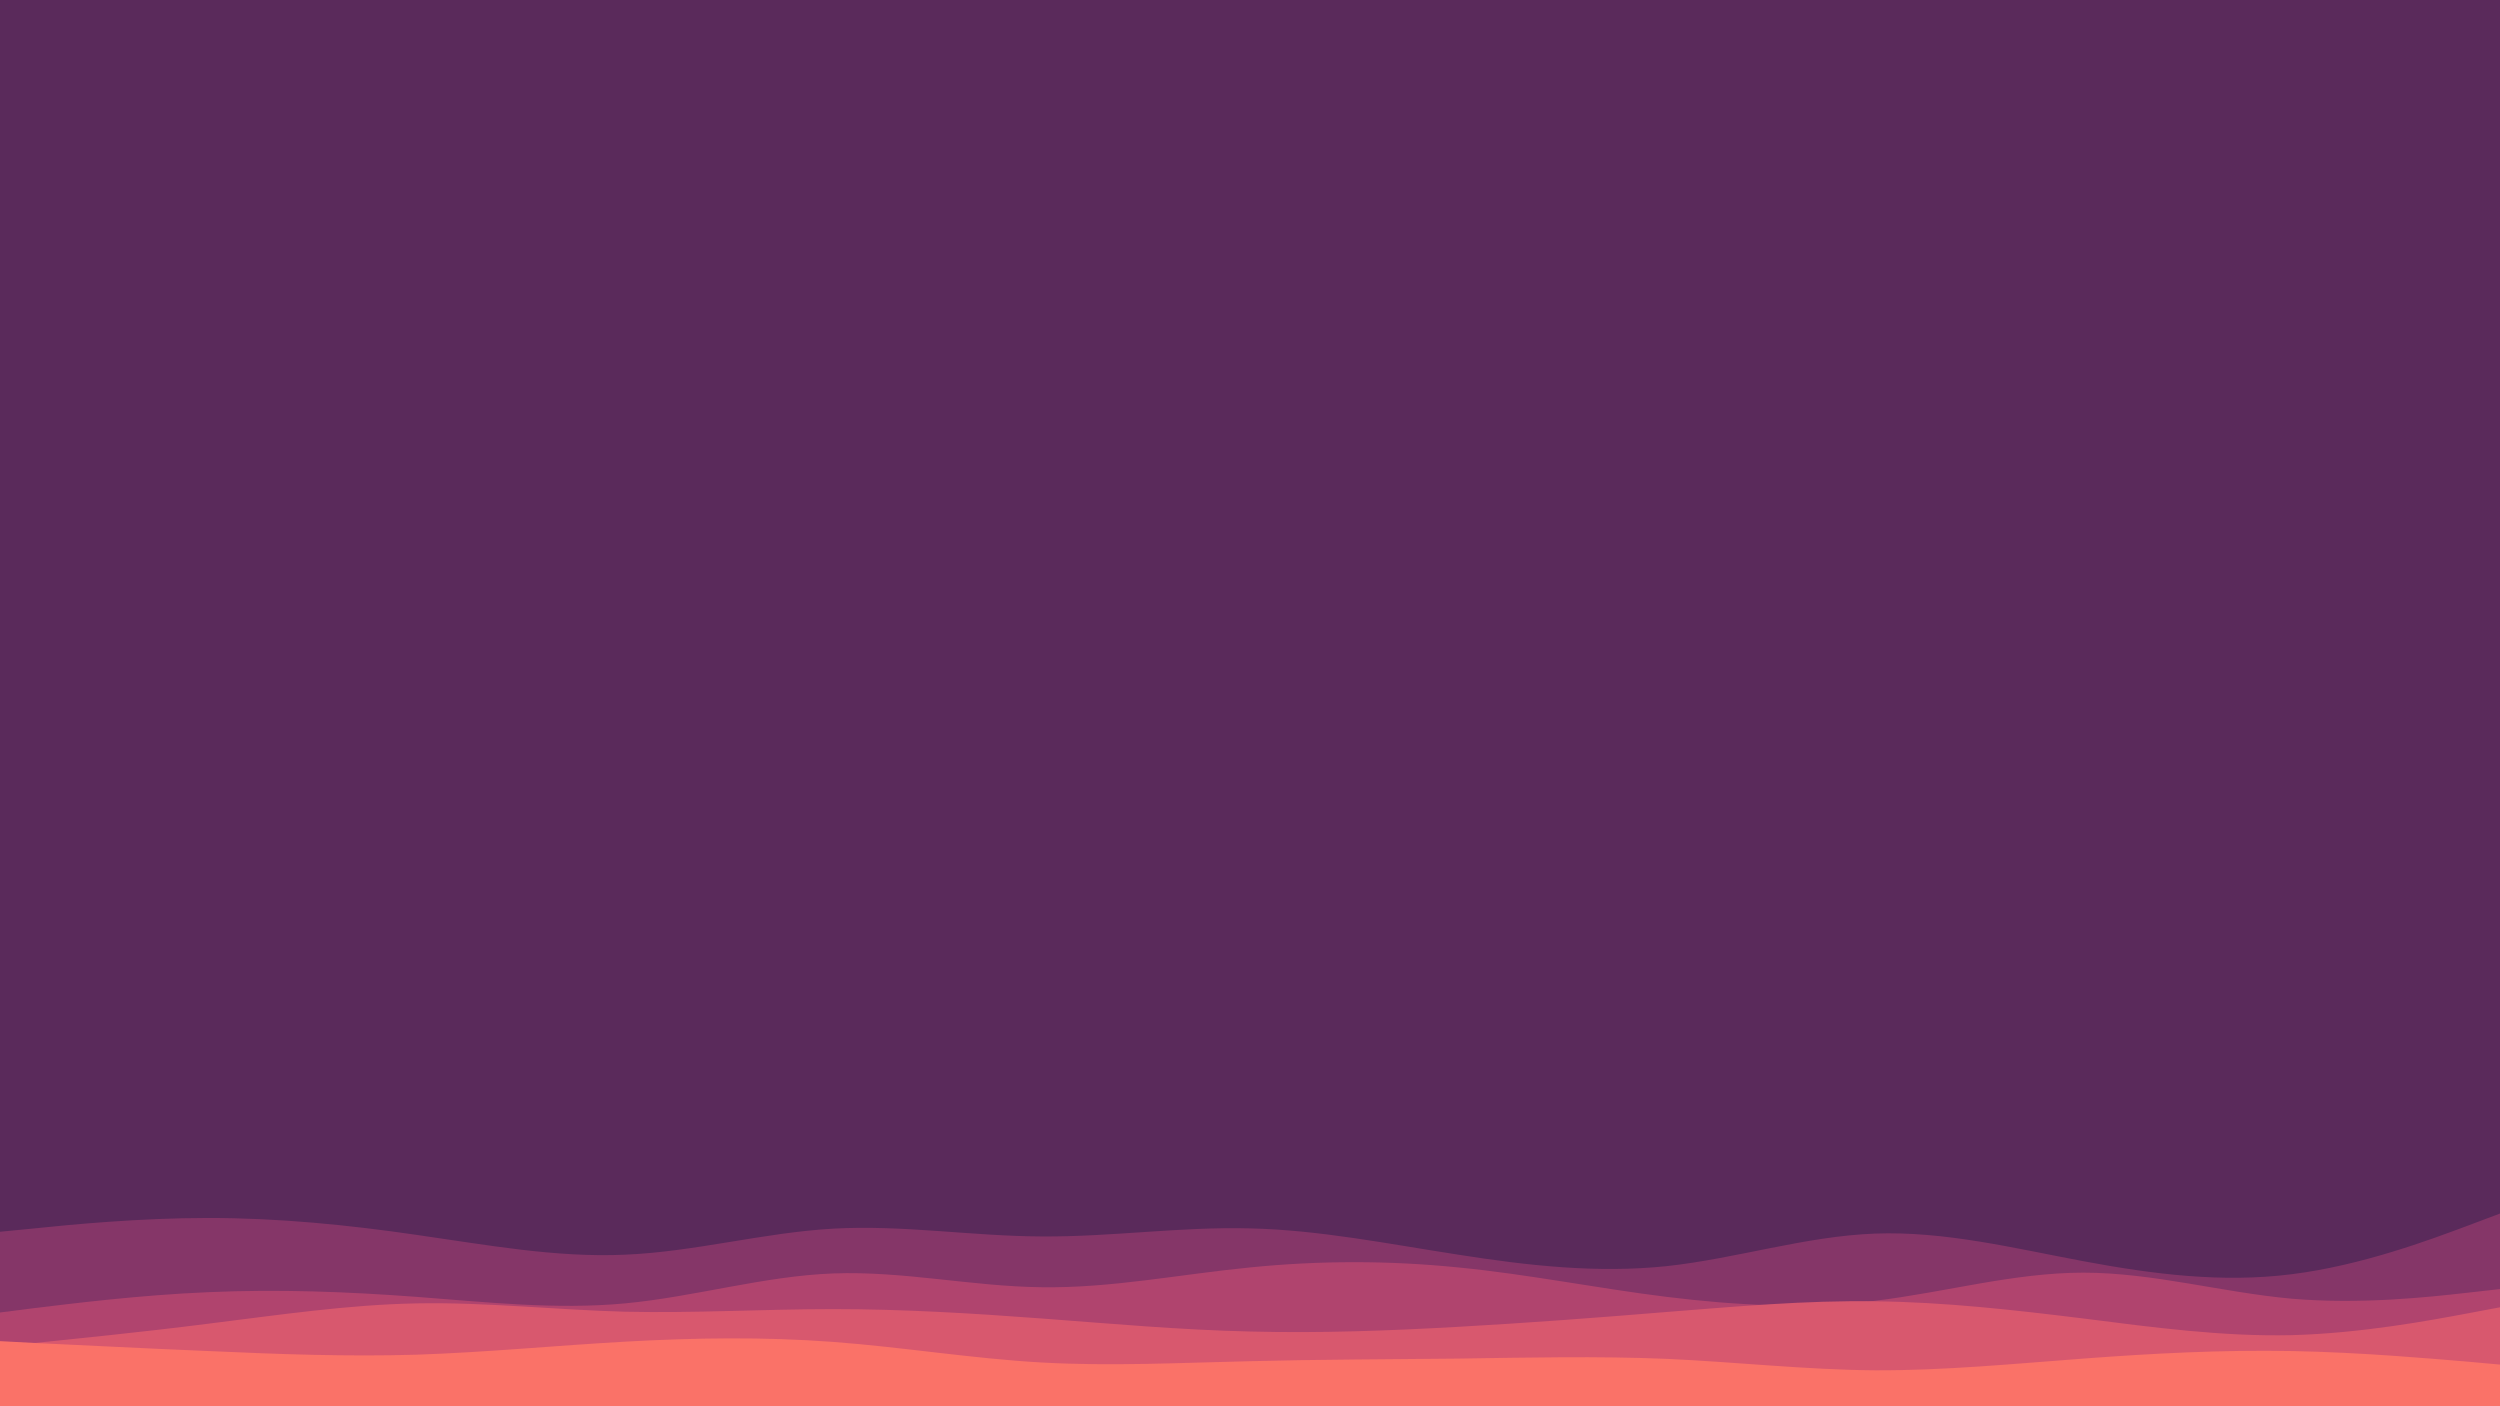 <svg id="visual" viewBox="0 0 960 540" width="960" height="540" xmlns="http://www.w3.org/2000/svg" xmlns:xlink="http://www.w3.org/1999/xlink" version="1.1"><rect x="0" y="0" width="960" height="540" fill="#5A2A5B"></rect><path d="M0 453L13.3 456.3C26.7 459.7 53.3 466.3 80 471C106.7 475.7 133.3 478.3 160 477.7C186.7 477 213.3 473 240 468.2C266.7 463.3 293.3 457.7 320 457.3C346.7 457 373.3 462 400 466.3C426.7 470.7 453.3 474.3 480 474.8C506.7 475.3 533.3 472.7 560 469.5C586.7 466.3 613.3 462.7 640 463.2C666.7 463.7 693.3 468.3 720 468.8C746.7 469.3 773.3 465.7 800 462.2C826.7 458.7 853.3 455.3 880 455.3C906.7 455.3 933.3 458.7 946.7 460.3L960 462L960 541L946.7 541C933.3 541 906.7 541 880 541C853.3 541 826.7 541 800 541C773.3 541 746.7 541 720 541C693.3 541 666.7 541 640 541C613.3 541 586.7 541 560 541C533.3 541 506.7 541 480 541C453.3 541 426.7 541 400 541C373.3 541 346.7 541 320 541C293.3 541 266.7 541 240 541C213.3 541 186.7 541 160 541C133.3 541 106.7 541 80 541C53.3 541 26.7 541 13.3 541L0 541Z" fill="#5a2a5b"></path><path d="M0 473L13.3 471.7C26.7 470.3 53.3 467.7 80 467.7C106.7 467.7 133.3 470.3 160 474.2C186.7 478 213.3 483 240 481.8C266.7 480.7 293.3 473.3 320 471.8C346.7 470.3 373.3 474.7 400 474.8C426.7 475 453.3 471 480 471.7C506.7 472.3 533.3 477.7 560 481.8C586.7 486 613.3 489 640 486.2C666.7 483.3 693.3 474.7 720 473.7C746.7 472.7 773.3 479.3 800 484.3C826.7 489.3 853.3 492.7 880 489.3C906.7 486 933.3 476 946.7 471L960 466L960 541L946.7 541C933.3 541 906.7 541 880 541C853.3 541 826.7 541 800 541C773.3 541 746.7 541 720 541C693.3 541 666.7 541 640 541C613.3 541 586.7 541 560 541C533.3 541 506.7 541 480 541C453.3 541 426.7 541 400 541C373.3 541 346.7 541 320 541C293.3 541 266.7 541 240 541C213.3 541 186.7 541 160 541C133.3 541 106.7 541 80 541C53.3 541 26.7 541 13.3 541L0 541Z" fill="#853668"></path><path d="M0 504L13.3 502.3C26.7 500.7 53.3 497.3 80 496.2C106.7 495 133.3 496 160 498C186.7 500 213.3 503 240 500.5C266.7 498 293.3 490 320 489C346.7 488 373.3 494 400 494.3C426.7 494.7 453.3 489.3 480 486.7C506.7 484 533.3 484 560 486.7C586.7 489.3 613.3 494.7 640 498C666.7 501.3 693.3 502.7 720 499.5C746.7 496.3 773.3 488.7 800 488.7C826.7 488.7 853.3 496.3 880 498.7C906.7 501 933.3 498 946.7 496.5L960 495L960 541L946.7 541C933.3 541 906.7 541 880 541C853.3 541 826.7 541 800 541C773.3 541 746.7 541 720 541C693.3 541 666.7 541 640 541C613.3 541 586.7 541 560 541C533.3 541 506.7 541 480 541C453.3 541 426.7 541 400 541C373.3 541 346.7 541 320 541C293.3 541 266.7 541 240 541C213.3 541 186.7 541 160 541C133.3 541 106.7 541 80 541C53.3 541 26.7 541 13.3 541L0 541Z" fill="#b0446e"></path><path d="M0 517L13.3 515.7C26.7 514.3 53.3 511.7 80 508.3C106.7 505 133.3 501 160 500.5C186.7 500 213.3 503 240 503.7C266.7 504.3 293.3 502.7 320 502.7C346.7 502.7 373.3 504.3 400 506.3C426.7 508.3 453.3 510.7 480 511.3C506.7 512 533.3 511 560 509.5C586.7 508 613.3 506 640 503.8C666.7 501.7 693.3 499.3 720 499.7C746.7 500 773.3 503 800 506.3C826.7 509.7 853.3 513.3 880 512.7C906.7 512 933.3 507 946.7 504.5L960 502L960 541L946.7 541C933.3 541 906.7 541 880 541C853.3 541 826.7 541 800 541C773.3 541 746.7 541 720 541C693.3 541 666.7 541 640 541C613.3 541 586.7 541 560 541C533.3 541 506.7 541 480 541C453.3 541 426.7 541 400 541C373.3 541 346.7 541 320 541C293.3 541 266.7 541 240 541C213.3 541 186.7 541 160 541C133.3 541 106.7 541 80 541C53.3 541 26.7 541 13.3 541L0 541Z" fill="#d8586e"></path><path d="M0 515L13.3 515.7C26.7 516.3 53.3 517.7 80 518.8C106.7 520 133.3 521 160 520.2C186.7 519.3 213.3 516.7 240 515.2C266.7 513.7 293.3 513.3 320 515.3C346.7 517.3 373.3 521.7 400 523.2C426.7 524.7 453.3 523.3 480 522.7C506.7 522 533.3 522 560 521.7C586.7 521.3 613.3 520.7 640 521.8C666.7 523 693.3 526 720 526.2C746.7 526.3 773.3 523.7 800 521.7C826.7 519.7 853.3 518.3 880 518.8C906.7 519.3 933.3 521.7 946.7 522.8L960 524L960 541L946.7 541C933.3 541 906.7 541 880 541C853.3 541 826.7 541 800 541C773.3 541 746.7 541 720 541C693.3 541 666.7 541 640 541C613.3 541 586.7 541 560 541C533.3 541 506.7 541 480 541C453.3 541 426.7 541 400 541C373.3 541 346.7 541 320 541C293.3 541 266.7 541 240 541C213.3 541 186.7 541 160 541C133.3 541 106.7 541 80 541C53.3 541 26.7 541 13.3 541L0 541Z" fill="#fa7268"></path></svg>